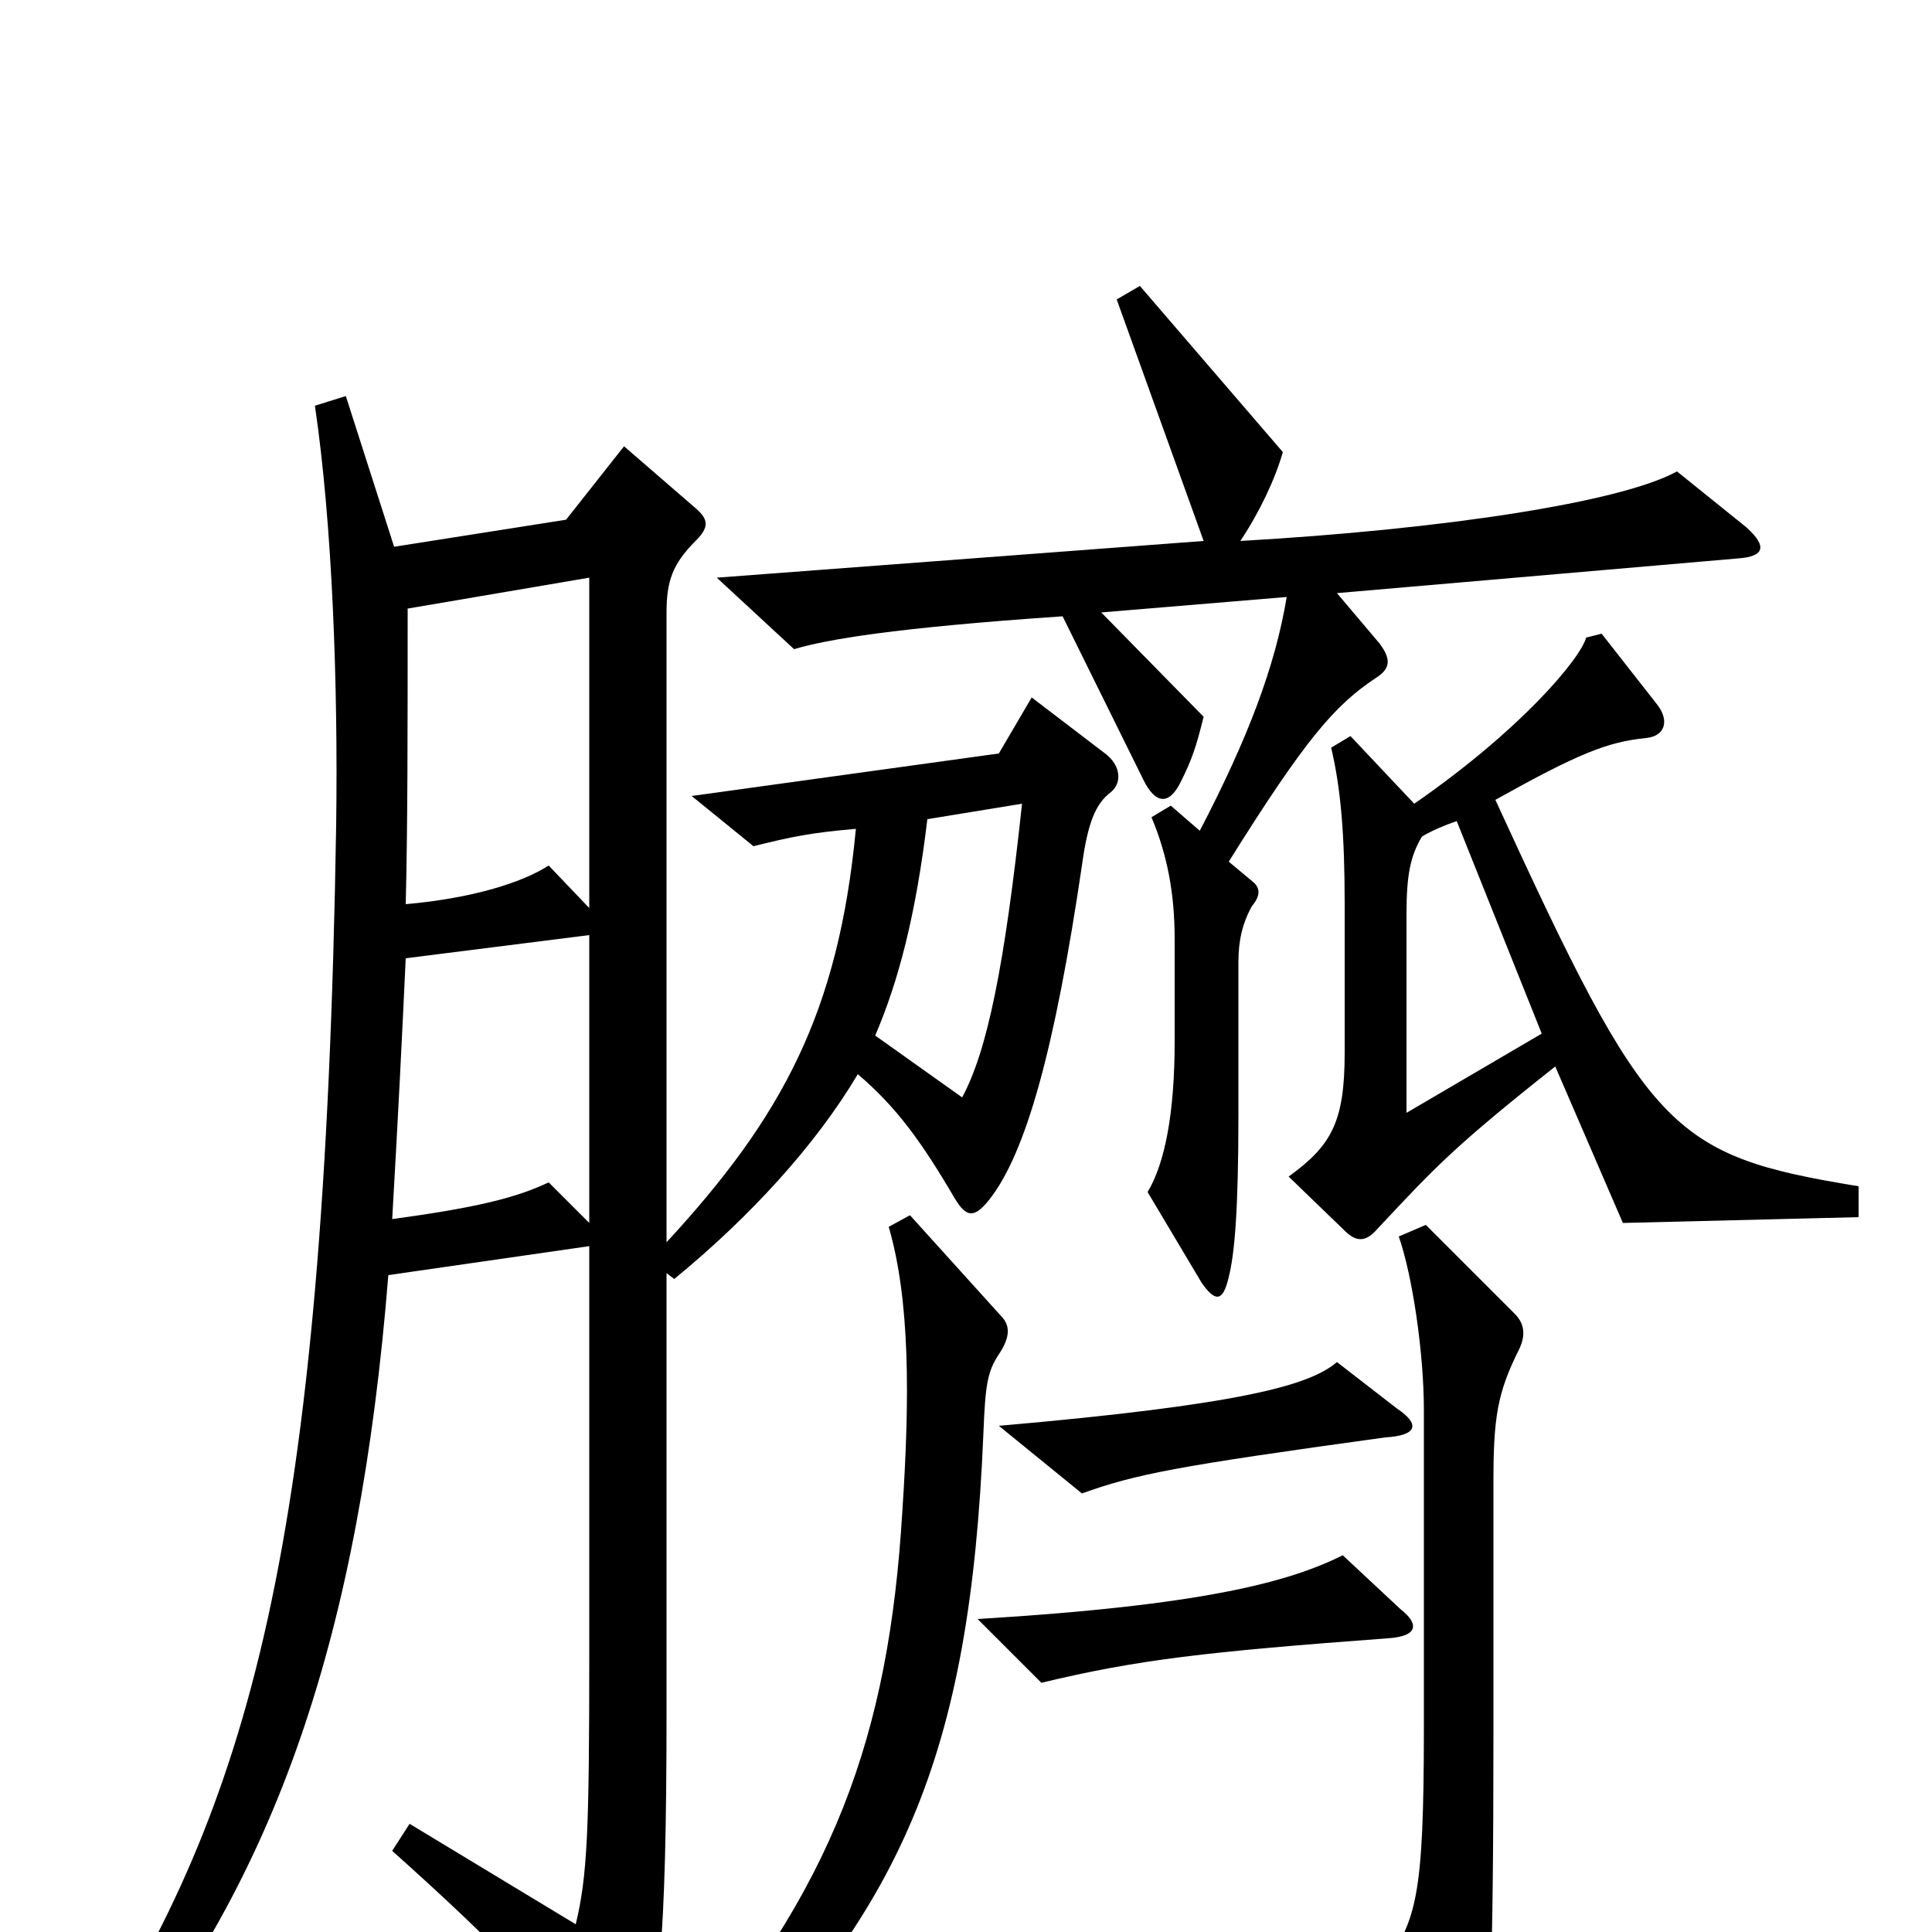 <svg xmlns="http://www.w3.org/2000/svg" viewBox="0 -1000 1000 1000">
	<path fill="#000000" d="M904 -727L868 -756C839 -740 747 -726 642 -720C652 -735 660 -752 664 -766L590 -852L578 -845L623 -720L371 -701L411 -664C428 -669 462 -675 550 -681L592 -596C598 -584 605 -583 611 -595C617 -607 619 -613 623 -629L570 -683L666 -691C660 -655 646 -618 621 -570L606 -583L596 -577C604 -558 608 -538 608 -514V-461C608 -424 603 -398 594 -383L622 -336C629 -326 633 -326 636 -339C639 -351 641 -373 641 -423V-502C641 -513 643 -522 648 -531C653 -537 652 -541 648 -544L636 -554C676 -618 691 -635 712 -649C720 -654 720 -659 714 -667L692 -693L900 -711C913 -712 915 -717 904 -727ZM962 -370V-386C864 -402 853 -414 774 -586C817 -610 832 -616 852 -618C862 -619 864 -627 858 -635L829 -672L821 -670C818 -659 787 -622 732 -584L699 -619L689 -613C694 -592 696 -568 696 -532V-455C696 -419 689 -407 667 -391L696 -363C702 -357 707 -357 713 -364C743 -396 752 -406 805 -448L840 -367ZM575 -590C581 -595 580 -604 572 -610L534 -639L517 -610L358 -588L390 -562C410 -567 420 -569 443 -571C434 -476 405 -422 345 -357V-683C345 -699 348 -708 360 -720C367 -727 367 -731 360 -737L323 -769L293 -731L204 -717L179 -795L163 -790C172 -729 175 -646 174 -573C168 -197 129 -67 44 66L58 76C143 -29 186 -153 201 -340L305 -355V-143C305 -52 304 -29 298 -4L212 -56L203 -42C260 9 283 34 314 74C321 82 327 82 330 73C341 43 345 6 345 -115V-341L349 -338C388 -370 422 -407 444 -444C464 -427 477 -409 494 -380C500 -370 504 -369 512 -379C531 -403 546 -457 560 -552C563 -574 567 -584 575 -590ZM723 -271L692 -295C678 -283 643 -273 517 -262L560 -227C588 -237 608 -241 717 -256C734 -257 735 -263 723 -271ZM725 -167L695 -195C667 -181 622 -169 506 -162L539 -129C589 -141 624 -145 718 -152C735 -153 734 -160 725 -167ZM517 -299C523 -308 523 -314 518 -319L471 -371L460 -365C471 -327 471 -277 467 -217C460 -102 432 -22 348 74L365 90C466 -11 502 -89 509 -258C510 -283 511 -290 517 -299ZM786 -301C790 -309 789 -315 784 -320L738 -366L724 -360C731 -340 737 -300 737 -270V-106C737 -17 733 -6 716 18L752 83C758 94 764 94 767 81C771 63 773 21 773 -103V-233C773 -266 775 -279 786 -301ZM305 -530L284 -552C270 -543 244 -535 210 -532C211 -573 211 -619 211 -685L305 -701ZM529 -584C520 -500 511 -456 498 -432L453 -464C465 -492 474 -526 480 -576ZM798 -465L728 -424V-527C728 -547 730 -557 736 -567C741 -570 748 -573 754 -575ZM305 -367L284 -388C267 -380 247 -375 203 -369C206 -421 208 -461 210 -504L305 -516Z"/>
</svg>